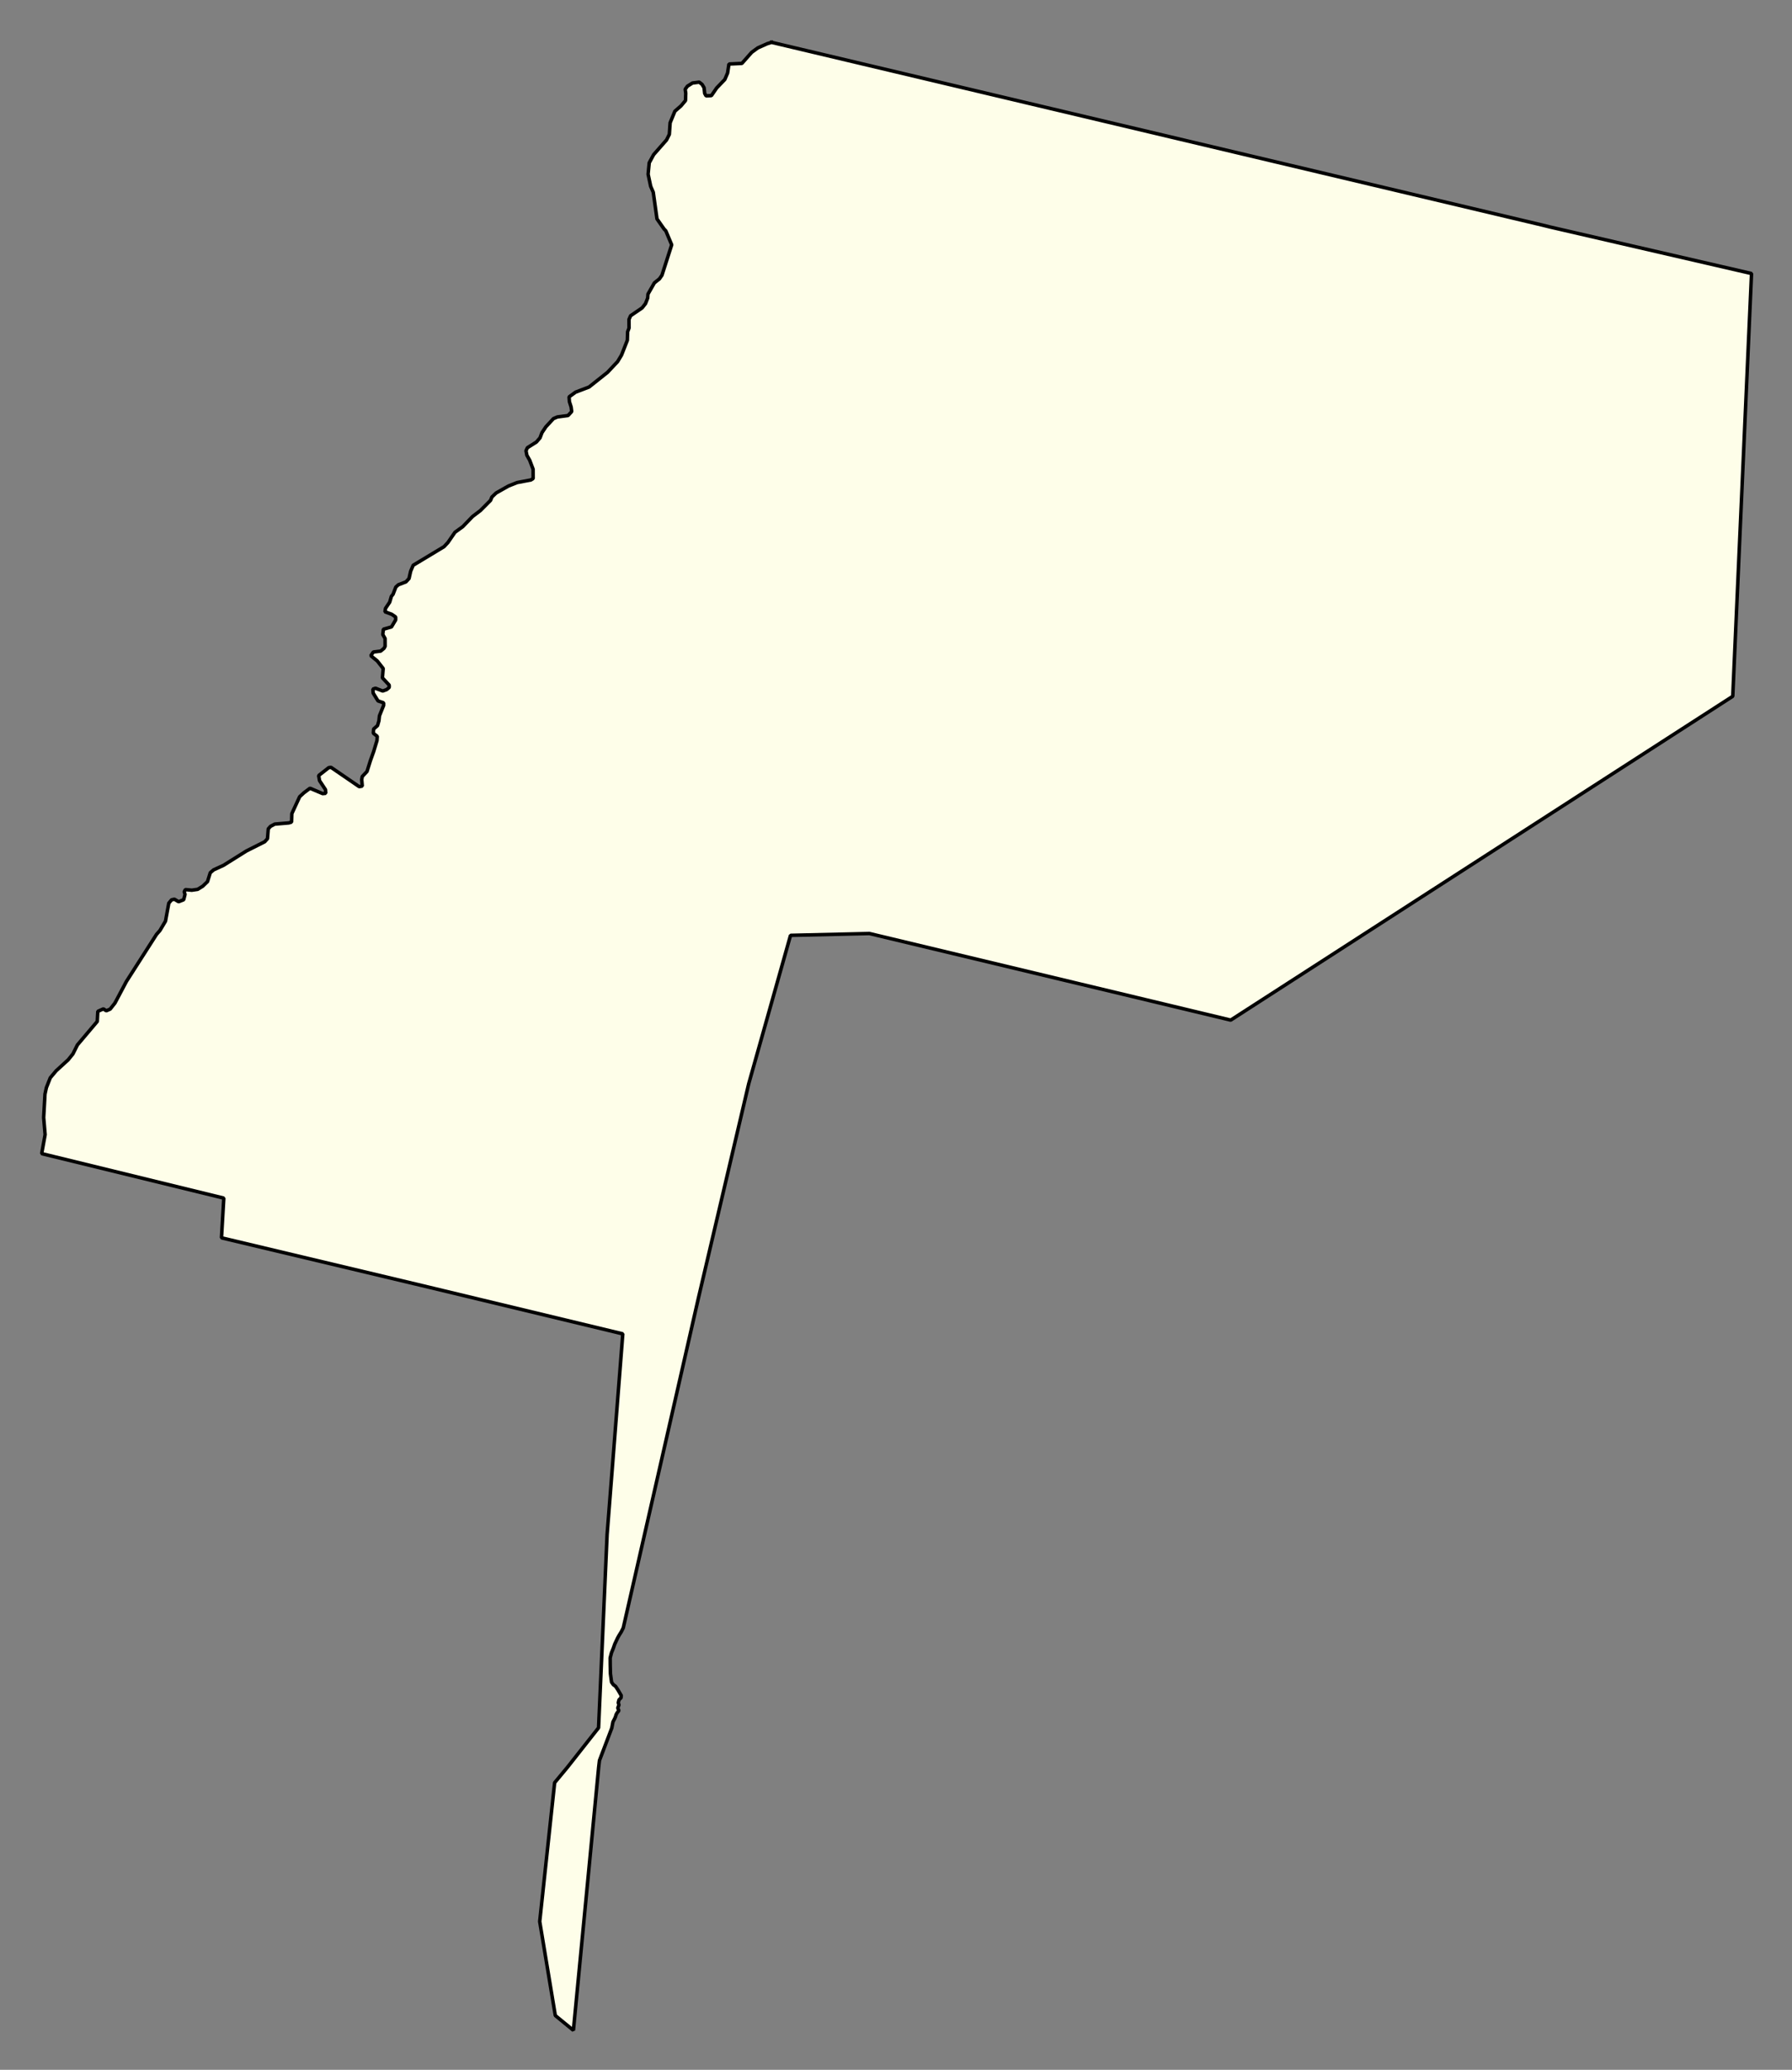 <svg xmlns="http://www.w3.org/2000/svg" role="img" viewBox="1348.97 882.23 113.67 131.30"><rect x="1348.97" y="882.23" width="113.67" height="131.30" fill="#808080" stroke="none"/><title>Fall River</title><g id="g14955" fill="#fefee9" fill-opacity="1" fill-rule="evenodd" stroke="#000" stroke-linecap="square" stroke-linejoin="bevel" stroke-opacity="1" stroke-width=".098" transform="translate(-216.714 -21.7) scale(2.264)"><path id="path15941" fill-rule="evenodd" d="M 713.174,400.449 L 734.768,405.569 L 734.977,405.621 L 740.63,406.926 L 740.104,418.772 L 726.038,427.845 L 723.451,427.224 L 715.916,425.419 L 713.705,425.47 L 712.533,429.631 L 711.124,435.635 L 709.019,444.874 L 708.962,444.987 L 708.903,445.081 L 708.86,445.158 L 708.819,445.246 L 708.781,445.327 L 708.742,445.44 L 708.689,445.571 L 708.652,445.715 L 708.653,445.898 L 708.659,446.156 L 708.691,446.396 L 708.74,446.465 L 708.805,446.514 L 708.872,446.616 L 708.963,446.771 L 708.955,446.836 L 708.9,446.889 L 708.879,446.97 L 708.898,447.033 L 708.865,447.12 L 708.897,447.194 L 708.849,447.25 L 708.818,447.305 L 708.801,447.366 L 708.777,447.419 L 708.73,447.509 L 708.697,447.681 L 708.352,448.59 L 708.33,448.777 L 707.622,456.151 L 707.115,455.736 L 706.678,453.102 L 707.096,449.212 L 707.453,448.782 L 708.327,447.673 L 708.566,442.262 L 709.006,436.636 L 703.569,435.328 L 697.762,433.945 L 697.827,432.833 L 692.724,431.586 L 692.821,431.054 L 692.78,430.575 L 692.817,429.919 L 692.856,429.738 L 692.965,429.462 L 693.13,429.265 L 693.467,428.957 L 693.6,428.792 L 693.725,428.541 L 694.282,427.882 L 694.297,427.6 L 694.454,427.53 L 694.533,427.584 L 694.643,427.537 L 694.776,427.369 L 695.097,426.764 L 695.942,425.443 L 696.037,425.335 L 696.193,425.073 L 696.286,424.568 L 696.364,424.475 L 696.443,424.458 L 696.561,424.528 L 696.703,424.472 L 696.741,424.322 L 696.718,424.251 L 696.749,424.188 L 696.93,424.205 L 697.095,424.181 L 697.237,424.093 L 697.37,423.965 L 697.448,423.715 L 697.542,423.635 L 697.817,423.509 L 698.462,423.105 L 698.972,422.848 L 699.051,422.762 L 699.073,422.486 L 699.136,422.416 L 699.254,422.353 L 699.648,422.32 L 699.726,422.296 L 699.733,422.06 L 699.952,421.586 L 700.07,421.477 L 700.242,421.348 L 700.597,421.499 L 700.684,421.49 L 700.676,421.388 L 700.509,421.135 L 700.485,420.993 L 700.768,420.771 L 700.831,420.763 L 701.62,421.304 L 701.707,421.289 L 701.691,421.107 L 701.706,421.02 L 701.839,420.879 L 701.933,420.579 L 702.026,420.319 L 702.119,420.012 L 702.127,419.894 L 702.016,419.807 L 702.024,419.689 L 702.134,419.593 L 702.173,419.458 L 702.188,419.318 L 702.305,419.027 L 702.305,418.955 L 702.147,418.901 L 702.012,418.682 L 702.004,418.57 L 702.075,418.546 L 702.28,418.624 L 702.39,418.584 L 702.461,418.523 L 702.46,418.458 L 702.271,418.255 L 702.293,417.994 L 702.127,417.782 L 701.946,417.635 L 702.016,417.531 L 702.221,417.506 L 702.315,417.429 L 702.346,417.372 L 702.345,417.152 L 702.282,417.043 L 702.297,416.893 L 702.525,416.828 L 702.642,416.632 L 702.642,416.551 L 702.532,416.474 L 702.342,416.405 L 702.358,416.308 L 702.475,416.134 L 702.522,415.972 L 702.569,415.914 L 702.647,415.711 L 702.718,415.647 L 702.93,415.566 L 703.016,415.473 L 703.062,415.268 L 703.133,415.101 L 703.997,414.58 L 704.107,414.462 L 704.303,414.177 L 704.523,414.018 L 704.797,413.734 L 705.017,413.567 L 705.3,413.283 L 705.339,413.188 L 705.456,413.076 L 705.802,412.88 L 706.046,412.783 L 706.431,412.71 L 706.494,412.671 L 706.493,412.41 L 706.398,412.159 L 706.318,412.018 L 706.294,411.892 L 706.333,411.807 L 706.585,411.648 L 706.687,411.53 L 706.741,411.386 L 706.851,411.221 L 707.063,410.992 L 707.173,410.945 L 707.472,410.905 L 707.574,410.794 L 707.558,410.667 L 707.51,410.517 L 707.501,410.383 L 707.682,410.251 L 708.06,410.107 L 708.578,409.695 L 708.86,409.395 L 708.97,409.212 L 709.134,408.795 L 709.141,408.559 L 709.18,408.455 L 709.179,408.213 L 709.225,408.109 L 709.548,407.889 L 709.642,407.769 L 709.704,407.612 L 709.711,407.503 L 709.891,407.188 L 710.033,407.075 L 710.103,406.974 L 710.376,406.122 L 710.212,405.732 L 710.162,405.679 L 709.964,405.396 L 709.859,404.649 L 709.787,404.483 L 709.715,404.144 L 709.746,403.824 L 709.871,403.594 L 710.232,403.183 L 710.31,403.026 L 710.332,402.703 L 710.465,402.379 L 710.637,402.229 L 710.763,402.079 L 710.77,401.874 L 710.754,401.763 L 710.817,401.677 L 710.959,401.588 L 711.148,401.564 L 711.227,401.627 L 711.283,401.721 L 711.3,401.879 L 711.339,401.949 L 711.489,401.941 L 711.637,401.726 L 711.864,401.49 L 711.942,401.308 L 711.98,401.056 L 712.343,401.039 L 712.616,400.73 L 712.789,400.604 L 713.056,400.485 L 713.174,400.449"/></g></svg>